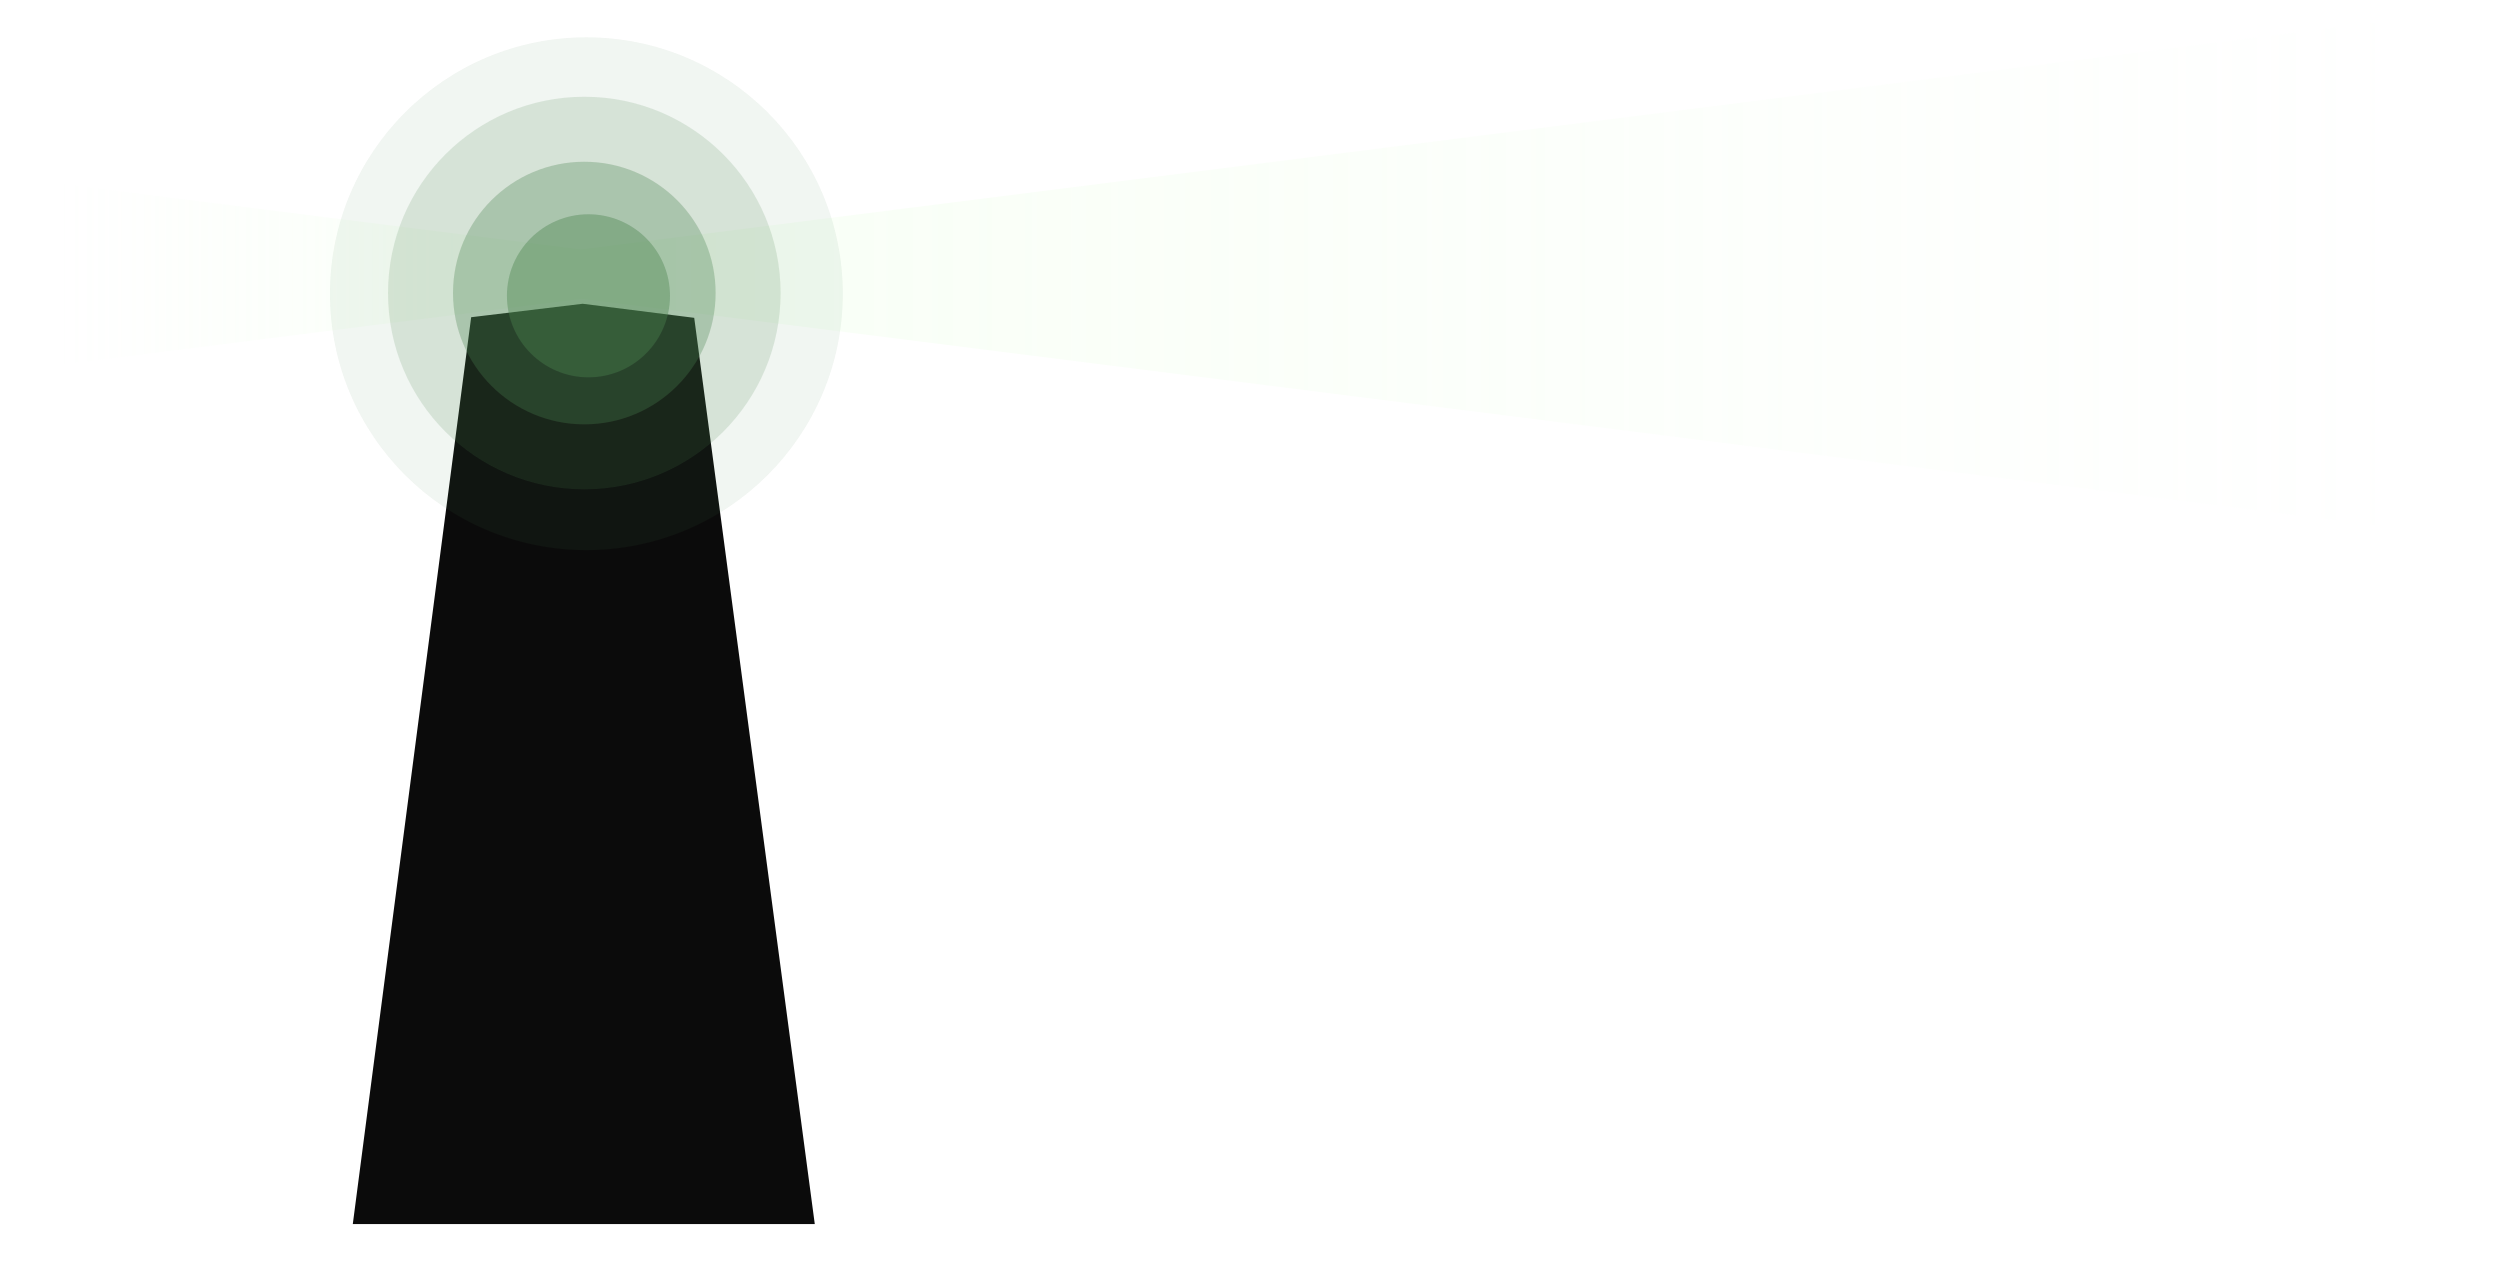 <svg width="1841" height="934" viewBox="0 0 1841 934" fill="none" xmlns="http://www.w3.org/2000/svg">
<g filter="url(#filter0_d_5807_21870)">
<path d="M503.7 229.502L511.224 230.45L600 897.8L259.8 897.8L346.96 230L358.8 228.572L429.049 220.1L503.7 229.502Z" fill="#0B0B0B"/>
</g>
<path opacity="0.18" d="M428 183.673L1840.1 5V398.3L428 219.994V183.673Z" fill="url(#paint0_linear_5807_21870)"/>
<path opacity="0.18" d="M428 220.077L-984.1 398.75V5.45L428 183.756V220.077Z" fill="url(#paint1_linear_5807_21870)"/>
<g opacity="0.82">
<g opacity="0.1" filter="url(#filter1_f_5807_21870)">
<circle cx="431.811" cy="216.311" r="188.811" fill="#49824F"/>
</g>
<g opacity="0.2" filter="url(#filter2_f_5807_21870)">
<circle cx="430.285" cy="215.802" r="144.535" fill="#49824F"/>
</g>
<g opacity="0.4" filter="url(#filter3_f_5807_21870)">
<circle cx="430.286" cy="215.802" r="96.696" fill="#49824F"/>
</g>
<g opacity="0.6" filter="url(#filter4_f_5807_21870)">
<circle cx="433.338" cy="217.838" r="60.053" fill="#49824F"/>
</g>
</g>
<defs>
<filter id="filter0_d_5807_21870" x="227.851" y="191.75" width="404.099" height="741.6" filterUnits="userSpaceOnUse" color-interpolation-filters="sRGB">
<feFlood flood-opacity="0" result="BackgroundImageFix"/>
<feColorMatrix in="SourceAlpha" type="matrix" values="0 0 0 0 0 0 0 0 0 0 0 0 0 0 0 0 0 0 127 0" result="hardAlpha"/>
<feOffset dy="3.6"/>
<feGaussianBlur stdDeviation="15.975"/>
<feComposite in2="hardAlpha" operator="out"/>
<feColorMatrix type="matrix" values="0 0 0 0 0.883 0 0 0 0 1 0 0 0 0 0.844 0 0 0 0.08 0"/>
<feBlend mode="normal" in2="BackgroundImageFix" result="effect1_dropShadow_5807_21870"/>
<feBlend mode="normal" in="SourceGraphic" in2="effect1_dropShadow_5807_21870" result="shape"/>
</filter>
<filter id="filter1_f_5807_21870" x="216" y="0.5" width="431.621" height="431.622" filterUnits="userSpaceOnUse" color-interpolation-filters="sRGB">
<feFlood flood-opacity="0" result="BackgroundImageFix"/>
<feBlend mode="normal" in="SourceGraphic" in2="BackgroundImageFix" result="shape"/>
<feGaussianBlur stdDeviation="13.5" result="effect1_foregroundBlur_5807_21870"/>
</filter>
<filter id="filter2_f_5807_21870" x="258.75" y="44.268" width="343.068" height="343.069" filterUnits="userSpaceOnUse" color-interpolation-filters="sRGB">
<feFlood flood-opacity="0" result="BackgroundImageFix"/>
<feBlend mode="normal" in="SourceGraphic" in2="BackgroundImageFix" result="shape"/>
<feGaussianBlur stdDeviation="13.5" result="effect1_foregroundBlur_5807_21870"/>
</filter>
<filter id="filter3_f_5807_21870" x="306.59" y="92.106" width="247.391" height="247.391" filterUnits="userSpaceOnUse" color-interpolation-filters="sRGB">
<feFlood flood-opacity="0" result="BackgroundImageFix"/>
<feBlend mode="normal" in="SourceGraphic" in2="BackgroundImageFix" result="shape"/>
<feGaussianBlur stdDeviation="13.5" result="effect1_foregroundBlur_5807_21870"/>
</filter>
<filter id="filter4_f_5807_21870" x="346.285" y="130.785" width="174.105" height="174.106" filterUnits="userSpaceOnUse" color-interpolation-filters="sRGB">
<feFlood flood-opacity="0" result="BackgroundImageFix"/>
<feBlend mode="normal" in="SourceGraphic" in2="BackgroundImageFix" result="shape"/>
<feGaussianBlur stdDeviation="13.5" result="effect1_foregroundBlur_5807_21870"/>
</filter>
<linearGradient id="paint0_linear_5807_21870" x1="428" y1="201.65" x2="1763.6" y2="201.65" gradientUnits="userSpaceOnUse">
<stop stop-color="#D9FFCC"/>
<stop offset="1" stop-color="#D9FFCC" stop-opacity="0"/>
</linearGradient>
<linearGradient id="paint1_linear_5807_21870" x1="428" y1="202.1" x2="42.8" y2="202.1" gradientUnits="userSpaceOnUse">
<stop stop-color="#D9FFCC"/>
<stop offset="1" stop-color="#D9FFCC" stop-opacity="0"/>
</linearGradient>
</defs>
</svg>
